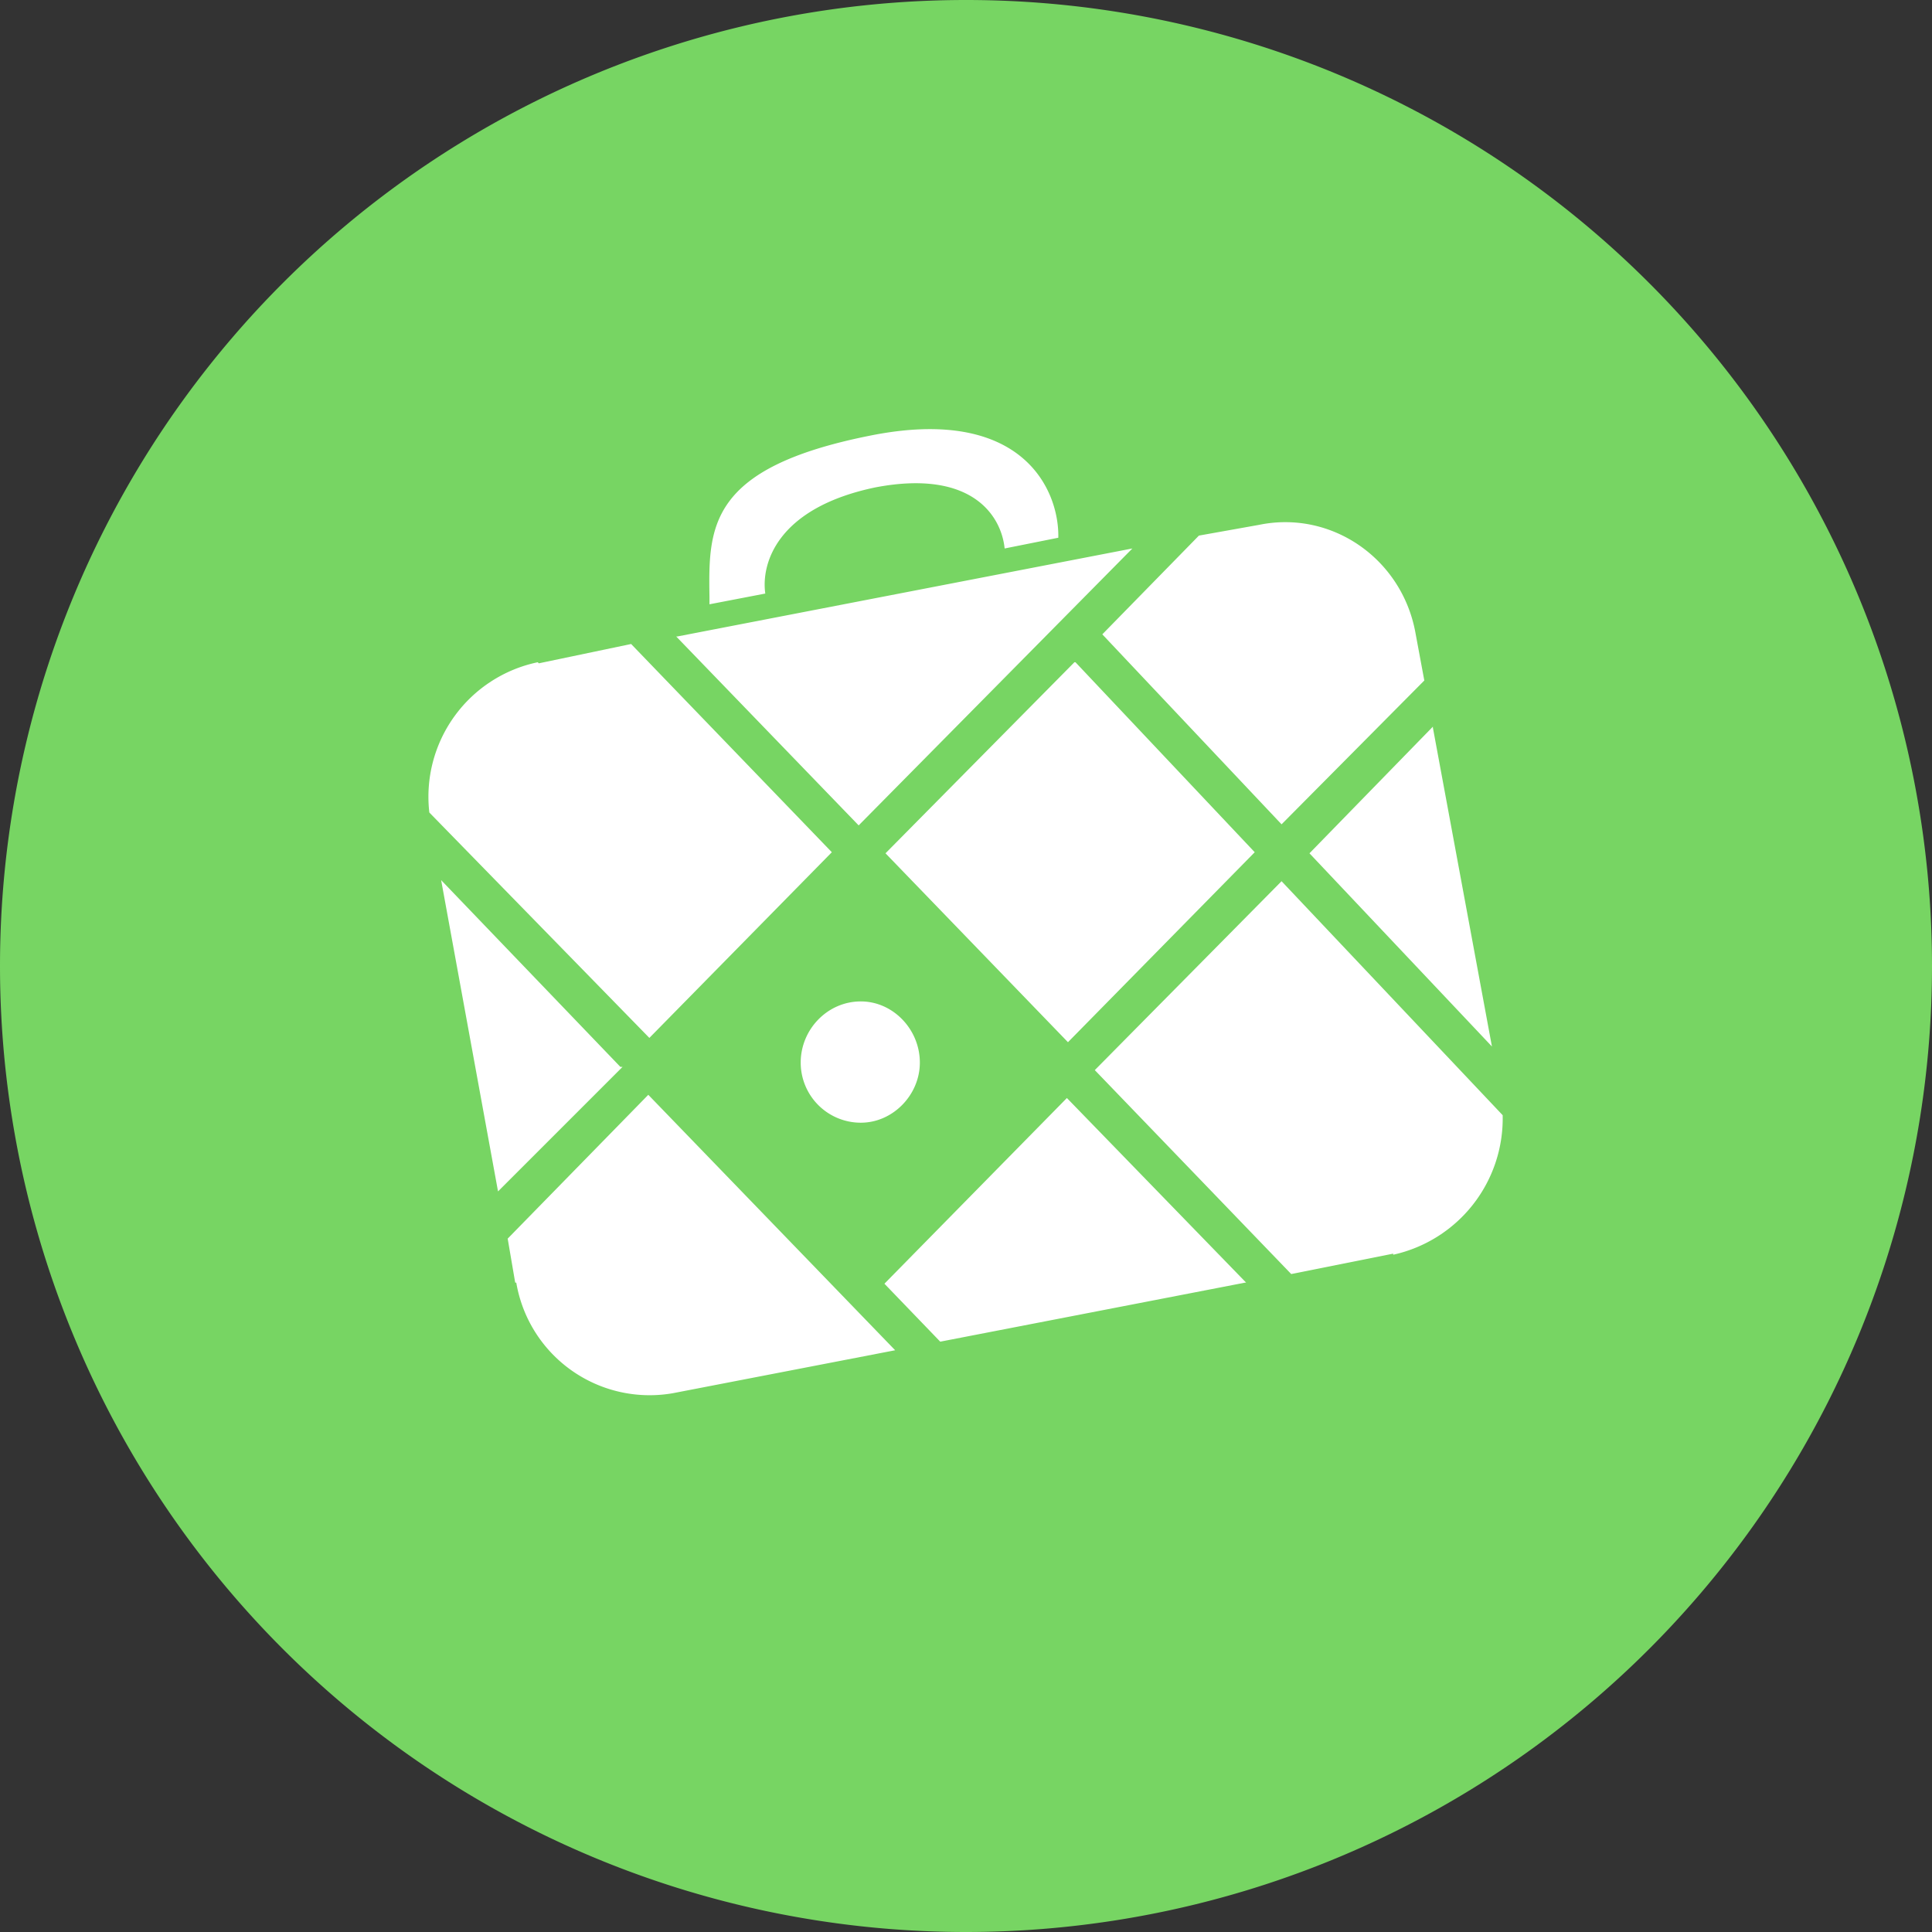 <!-- by TradingView --><svg xmlns="http://www.w3.org/2000/svg" width="18" height="18"><rect width="100%" height="100%" fill="#333333" stroke="none"/><path d="M0 9a9 9 0 1118 0A9 9 0 010 9z" fill="#77D563"/><path d="M8.1 4.06c-1.5.3-1.5.85-1.49 1.5v.07l.52-.1c-.04-.28.11-.8 1.03-.99.9-.17 1.17.27 1.2.57l.5-.1c.01-.44-.33-1.24-1.76-.95zM5.8 9.94L4.64 11.1l-.53-2.9 1.67 1.74zm-1 2.01l-.07-.41 1.31-1.34 2.3 2.38-2.07.4a1.26 1.26 0 01-1.46-1.03zm6.8 0l-2.84.55-.52-.54 1.7-1.73 1.67 1.72zm1.38-.27l-.95.19-1.83-1.9 1.74-1.76L14 10.39a1.3 1.3 0 01-1.02 1.3zm.37-4.9l.55 2.97-1.7-1.8 1.15-1.18zm-.16-.87l.08.43-1.33 1.34-1.67-1.77.9-.92.56-.1c.68-.14 1.34.32 1.46 1.02zm-6.88.02l4.24-.82L8 7.69 6.3 5.93zm-1.29.25L5.88 6l1.87 1.94-1.7 1.73L4 7.57a1.28 1.28 0 011.01-1.4zm5-.01l1.67 1.77-1.74 1.77-1.7-1.76 1.76-1.78zM8.57 9.9c0 .3-.25.56-.55.56a.56.56 0 01-.56-.56c0-.31.25-.57.56-.57.3 0 .55.26.55.57z" fill="#fff"/></svg>